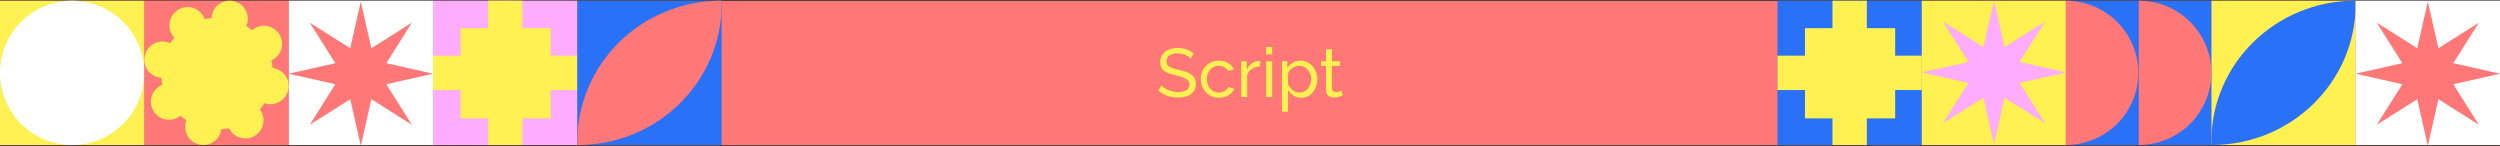 <svg width="2910" height="170" viewBox="0 0 2910 170" fill="none" xmlns="http://www.w3.org/2000/svg">
<rect x="0" y="0" width="2910" height="170" fill="#333333" stroke="none"/>
<rect y="1" width="2910" height="168" fill="#FF7777"/>
<rect x="504" y="0.795" width="168" height="168" fill="#FDACFF"/>
<rect x="568" y="0.795" width="40" height="168" fill="#FEF151"/>
<rect x="504" y="104.795" width="40" height="168" transform="rotate(-90 504 104.795)" fill="#FEF151"/>
<rect x="536" y="32.795" width="105" height="105" fill="#FEF151"/>
<path d="M2069 0.795H2237V168.795H2069V0.795Z" fill="#2971F6"/>
<rect x="2133" y="0.795" width="40" height="168" fill="#FEF151"/>
<rect x="2069" y="104.795" width="40" height="168" transform="rotate(-90 2069 104.795)" fill="#FEF151"/>
<rect x="2101" y="32.795" width="105" height="105" fill="#FEF151"/>
<rect x="672" y="0.795" width="168" height="168" fill="#2971F6"/>
<path fill-rule="evenodd" clip-rule="evenodd" d="M672.506 168.795C765.01 168.795 840 95.37 840 4.794C840 3.458 839.983 2.125 839.951 0.796C839.799 0.795 839.646 0.795 839.494 0.795C746.99 0.795 672 74.221 672 164.796C672 166.132 672.016 167.465 672.049 168.794C672.201 168.795 672.353 168.795 672.506 168.795Z" fill="#FF7777"/>
<rect x="2574" y="0.795" width="168" height="168" fill="#FEF151"/>
<path fill-rule="evenodd" clip-rule="evenodd" d="M2574.51 168.795C2667.01 168.795 2742 95.37 2742 4.794C2742 3.458 2741.98 2.125 2741.95 0.796C2741.8 0.795 2741.65 0.795 2741.49 0.795C2648.99 0.795 2574 74.221 2574 164.796C2574 166.132 2574.02 167.465 2574.05 168.794C2574.2 168.795 2574.35 168.795 2574.51 168.795Z" fill="#2971F6"/>
<rect x="336" y="0.795" width="168" height="168" fill="white"/>
<path d="M420 1.795L432.278 56.152L479.397 26.398L449.643 73.517L504 85.795L449.643 98.073L479.397 145.192L432.278 115.438L420 169.795L407.722 115.438L360.603 145.192L390.357 98.073L336 85.795L390.357 73.517L360.603 26.398L407.722 56.152L420 1.795Z" fill="#FF7777"/>
<rect x="2742" y="0.795" width="168" height="168" fill="white"/>
<path d="M2826 1.795L2838.28 56.152L2885.4 26.398L2855.64 73.517L2910 85.795L2855.64 98.073L2885.4 145.192L2838.28 115.438L2826 169.795L2813.72 115.438L2766.6 145.192L2796.36 98.073L2742 85.795L2796.36 73.517L2766.6 26.398L2813.72 56.152L2826 1.795Z" fill="#FF7777"/>
<rect x="2237" y="0.795" width="168" height="168" fill="#FEF151"/>
<path d="M2321 0.795L2333.28 54.831L2380.4 25.253L2350.64 72.092L2405 84.298L2350.64 96.504L2380.4 143.344L2333.28 113.765L2321 167.801L2308.72 113.765L2261.6 143.344L2291.36 96.504L2237 84.298L2291.36 72.092L2261.6 25.253L2308.72 54.831L2321 0.795Z" fill="#FDACFF"/>
<rect y="0.795" width="168" height="168" fill="#FEF151"/>
<circle cx="84" cy="84.795" r="84" fill="white"/>
<rect x="2406" y="0.795" width="168" height="168" fill="#2971F6"/>
<path d="M2489.5 0.795C2511.91 0.795 2533.4 9.645 2549.25 25.398C2565.1 41.151 2574 62.517 2574 84.795C2574 107.073 2565.1 128.439 2549.25 144.192C2533.4 159.945 2511.91 168.795 2489.5 168.795L2489.5 84.795L2489.5 0.795Z" fill="#FF7777"/>
<path d="M2404.5 0.795C2426.91 0.795 2448.4 9.645 2464.25 25.398C2480.1 41.151 2489 62.517 2489 84.795C2489 107.073 2480.1 128.439 2464.25 144.192C2448.4 159.945 2426.91 168.795 2404.5 168.795L2404.5 84.795L2404.5 0.795Z" fill="#FF7777"/>
<rect x="168" y="0.795" width="168" height="168" fill="#FF7777"/>
<path d="M238.356 22.273C237.883 20.964 237.274 19.683 236.523 18.448C230.452 8.459 217.432 5.283 207.443 11.354C197.454 17.426 194.278 30.446 200.35 40.435C201.1 41.67 201.958 42.801 202.902 43.823C201.165 45.885 199.569 48.042 198.117 50.279C196.878 49.703 195.565 49.239 194.186 48.903C182.83 46.133 171.378 53.093 168.608 64.45C165.838 75.806 172.798 87.258 184.155 90.028C185.373 90.325 186.592 90.51 187.801 90.59C188.001 93.28 188.37 95.968 188.912 98.639C187.84 99.068 186.788 99.592 185.769 100.212C175.78 106.283 172.604 119.303 178.675 129.292C184.747 139.281 197.767 142.457 207.756 136.385C208.55 135.902 209.301 135.376 210.008 134.81C212.203 136.717 214.51 138.461 216.911 140.037C216.594 140.866 216.325 141.724 216.109 142.609C213.339 153.965 220.3 165.417 231.656 168.187C243.013 170.957 254.465 163.997 257.235 152.641C257.406 151.94 257.54 151.239 257.638 150.539C260.628 150.311 263.616 149.874 266.581 149.223C266.868 149.813 267.185 150.394 267.533 150.966C273.604 160.955 286.624 164.131 296.613 158.059C306.602 151.987 309.778 138.968 303.706 128.979C303.359 128.408 302.99 127.858 302.599 127.332C304.516 125.031 306.26 122.612 307.824 120.098C308.471 120.324 309.134 120.521 309.814 120.687C321.17 123.456 332.622 116.496 335.392 105.14C338.162 93.783 331.202 82.332 319.845 79.561C319.005 79.356 318.164 79.205 317.326 79.104C317.033 76.216 316.545 73.333 315.855 70.475C316.683 70.108 317.495 69.684 318.29 69.202C328.279 63.13 331.455 50.111 325.383 40.121C319.311 30.132 306.291 26.957 296.302 33.028C295.283 33.648 294.334 34.34 293.46 35.093C291.318 33.367 289.08 31.788 286.761 30.361C287.224 29.285 287.604 28.157 287.89 26.981C290.661 15.625 283.7 4.173 272.344 1.403C260.987 -1.367 249.535 5.593 246.765 16.95C246.434 18.306 246.242 19.665 246.18 21.009C243.563 21.268 240.95 21.689 238.356 22.273Z" fill="#FEF151"/>
<path d="M1386.16 68.12C1384.83 66.626 1382.77 65.266 1380 64.04C1377.23 62.813 1374.13 62.2 1370.72 62.2C1366.35 62.2 1363.12 63.026 1361.04 64.68C1358.96 66.333 1357.92 68.6 1357.92 71.48C1357.92 73.506 1358.45 75.106 1359.52 76.28C1360.59 77.453 1362.21 78.413 1364.4 79.16C1366.64 79.906 1369.47 80.68 1372.88 81.48C1376.83 82.333 1380.24 83.373 1383.12 84.6C1386 85.826 1388.21 87.48 1389.76 89.56C1391.31 91.586 1392.08 94.306 1392.08 97.72C1392.08 101.346 1391.17 104.333 1389.36 106.68C1387.55 109.026 1385.07 110.76 1381.92 111.88C1378.83 113 1375.33 113.56 1371.44 113.56C1362.59 113.56 1354.88 110.893 1348.32 105.56L1351.76 99.48C1352.93 100.653 1354.51 101.826 1356.48 103C1358.51 104.173 1360.8 105.16 1363.36 105.96C1365.97 106.706 1368.72 107.08 1371.6 107.08C1375.65 107.08 1378.8 106.36 1381.04 104.92C1383.28 103.426 1384.4 101.266 1384.4 98.44C1384.4 96.306 1383.76 94.6 1382.48 93.32C1381.25 92.04 1379.41 90.973 1376.96 90.12C1374.51 89.266 1371.52 88.413 1368 87.56C1364.16 86.6 1360.93 85.56 1358.32 84.44C1355.71 83.266 1353.73 81.746 1352.4 79.88C1351.12 78.013 1350.48 75.586 1350.48 72.6C1350.48 68.973 1351.36 65.906 1353.12 63.4C1354.88 60.893 1357.31 59 1360.4 57.72C1363.49 56.44 1366.99 55.8 1370.88 55.8C1374.67 55.8 1378.11 56.386 1381.2 57.56C1384.35 58.733 1387.12 60.306 1389.52 62.28L1386.16 68.12ZM1418.91 113.8C1414.75 113.8 1411.07 112.813 1407.87 110.84C1404.67 108.813 1402.16 106.146 1400.35 102.84C1398.54 99.533 1397.63 95.933 1397.63 92.04C1397.63 88.093 1398.51 84.493 1400.27 81.24C1402.03 77.986 1404.51 75.4 1407.71 73.48C1410.91 71.506 1414.62 70.52 1418.83 70.52C1422.94 70.52 1426.51 71.453 1429.55 73.32C1432.64 75.133 1434.94 77.586 1436.43 80.68L1429.55 82.84C1428.48 80.866 1426.99 79.346 1425.07 78.28C1423.15 77.16 1421.02 76.6 1418.67 76.6C1416.11 76.6 1413.76 77.266 1411.63 78.6C1409.55 79.933 1407.9 81.773 1406.67 84.12C1405.44 86.413 1404.83 89.053 1404.83 92.04C1404.83 94.973 1405.44 97.64 1406.67 100.04C1407.95 102.386 1409.63 104.253 1411.71 105.64C1413.84 107.026 1416.19 107.72 1418.75 107.72C1420.4 107.72 1421.98 107.426 1423.47 106.84C1425.02 106.253 1426.35 105.48 1427.47 104.52C1428.64 103.506 1429.44 102.413 1429.87 101.24L1436.75 103.32C1435.52 106.36 1433.28 108.866 1430.03 110.84C1426.83 112.813 1423.12 113.8 1418.91 113.8ZM1466.81 77.4C1463.29 77.453 1460.17 78.36 1457.45 80.12C1454.78 81.826 1452.89 84.2 1451.77 87.24V113H1444.73V71.24H1451.29V80.92C1452.73 78.04 1454.62 75.72 1456.97 73.96C1459.37 72.146 1461.87 71.133 1464.49 70.92C1465.02 70.92 1465.47 70.92 1465.85 70.92C1466.22 70.92 1466.54 70.946 1466.81 71V77.4ZM1473.79 63.4V54.6H1480.83V63.4H1473.79ZM1473.79 113V71.24H1480.83V113H1473.79ZM1514.71 113.8C1511.29 113.8 1508.25 112.946 1505.59 111.24C1502.92 109.533 1500.81 107.373 1499.27 104.76V130.04H1492.23V71.24H1498.47V79.08C1500.12 76.52 1502.28 74.466 1504.95 72.92C1507.61 71.32 1510.52 70.52 1513.67 70.52C1516.55 70.52 1519.19 71.106 1521.59 72.28C1523.99 73.453 1526.07 75.053 1527.83 77.08C1529.59 79.106 1530.95 81.426 1531.91 84.04C1532.92 86.6 1533.43 89.293 1533.43 92.12C1533.43 96.066 1532.63 99.693 1531.03 103C1529.48 106.306 1527.29 108.946 1524.47 110.92C1521.64 112.84 1518.39 113.8 1514.71 113.8ZM1512.55 107.72C1515.32 107.72 1517.72 106.973 1519.75 105.48C1521.77 103.986 1523.35 102.04 1524.47 99.64C1525.64 97.24 1526.23 94.733 1526.23 92.12C1526.23 89.293 1525.59 86.706 1524.31 84.36C1523.08 82.013 1521.37 80.146 1519.19 78.76C1517.05 77.32 1514.63 76.6 1511.91 76.6C1510.25 76.6 1508.49 77.026 1506.63 77.88C1504.81 78.733 1503.21 79.88 1501.83 81.32C1500.49 82.706 1499.64 84.253 1499.27 85.96V97.88C1500.44 100.653 1502.23 103 1504.63 104.92C1507.08 106.786 1509.72 107.72 1512.55 107.72ZM1563.05 110.92C1562.19 111.293 1560.83 111.826 1558.97 112.52C1557.15 113.213 1555.13 113.56 1552.89 113.56C1550.33 113.56 1548.11 112.866 1546.25 111.48C1544.38 110.04 1543.45 107.826 1543.45 104.84V76.76H1537.77V71.24H1543.45V57.32H1550.49V71.24H1559.85V76.76H1550.49V102.68C1550.59 104.173 1551.1 105.293 1552.01 106.04C1552.91 106.733 1553.98 107.08 1555.21 107.08C1556.59 107.08 1557.87 106.84 1559.05 106.36C1560.22 105.88 1560.99 105.533 1561.37 105.32L1563.05 110.92Z" fill="#FEF151"/>
</svg>
